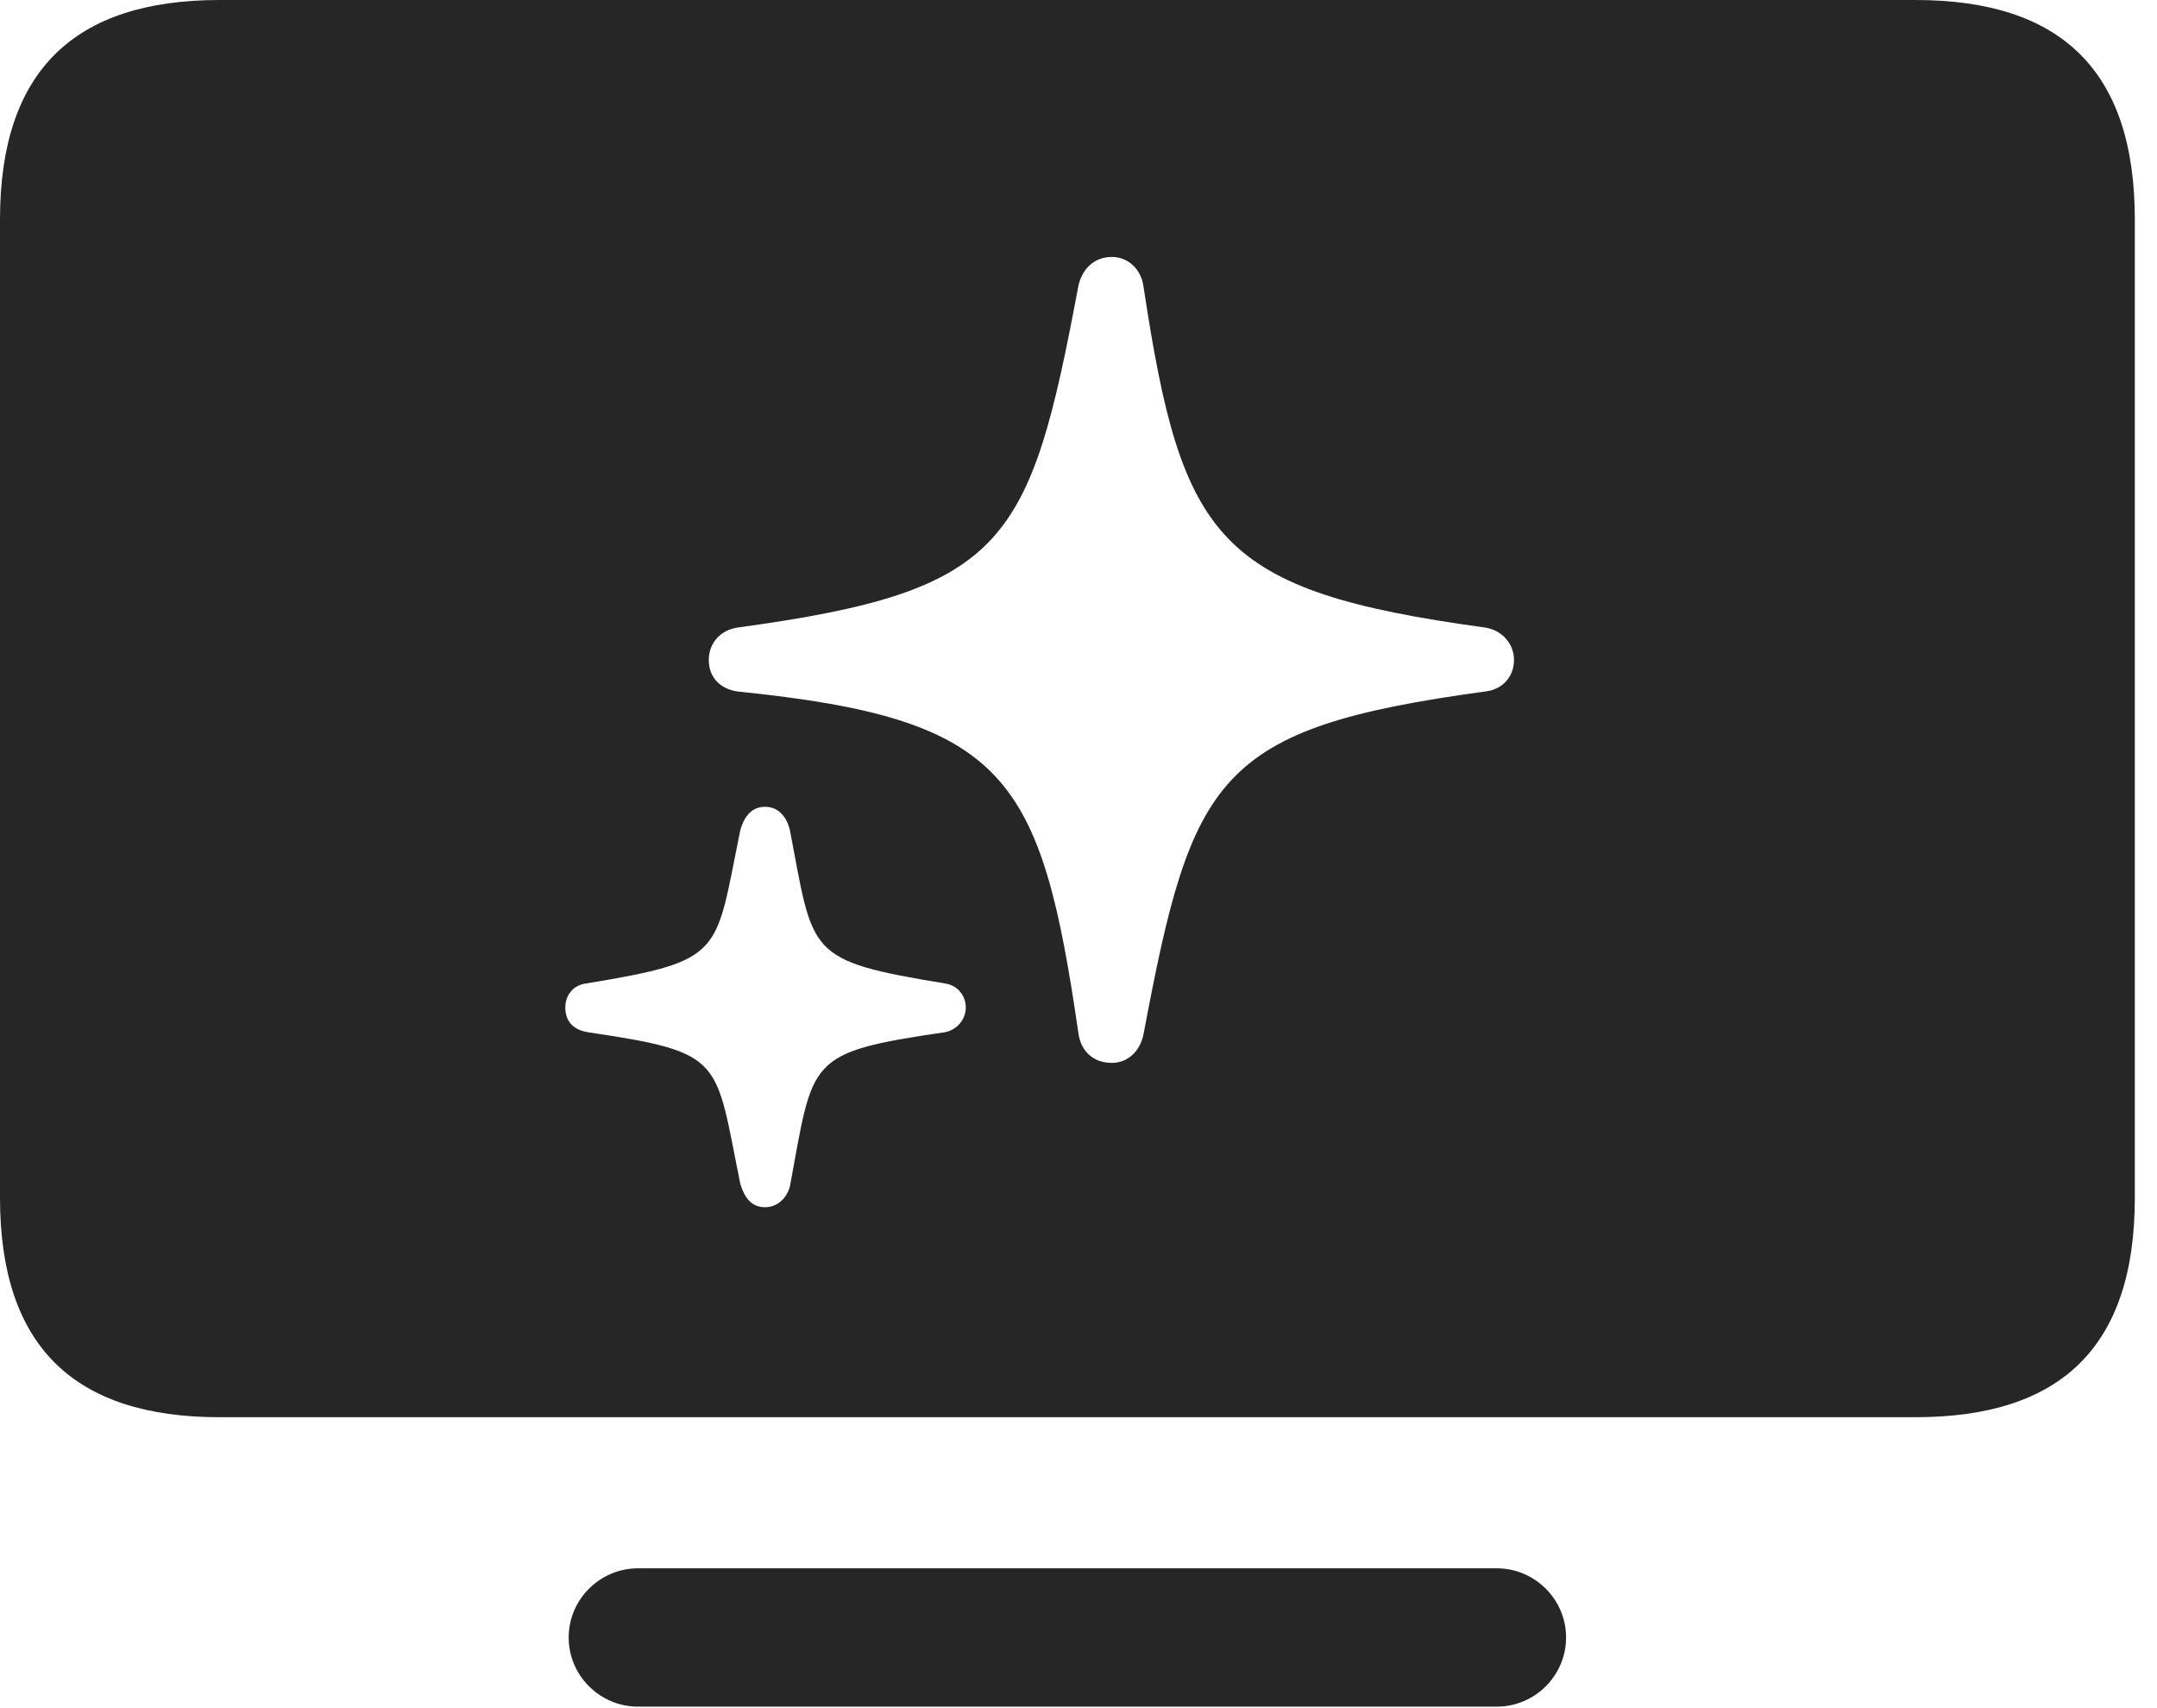 <?xml version="1.0" encoding="UTF-8"?>
<!--Generator: Apple Native CoreSVG 326-->
<!DOCTYPE svg
PUBLIC "-//W3C//DTD SVG 1.1//EN"
       "http://www.w3.org/Graphics/SVG/1.1/DTD/svg11.dtd">
<svg version="1.1" xmlns="http://www.w3.org/2000/svg" xmlns:xlink="http://www.w3.org/1999/xlink" viewBox="0 0 34.535 27.357">
 <g>
  <rect height="27.357" opacity="0" width="34.535" x="0" y="0"/>
  <path d="M25.074 26.223C25.074 26.838 24.568 27.33 23.967 27.33L10.213 27.33C9.611 27.33 9.105 26.838 9.105 26.223C9.105 25.607 9.611 25.115 10.213 25.115L23.967 25.115C24.568 25.115 25.074 25.607 25.074 26.223ZM34.18 3.514L34.18 19.182C34.18 21.561 33.004 22.695 30.666 22.695L3.514 22.695C1.189 22.695 0 21.561 0 19.182L0 3.514C0 1.135 1.189 0 3.514 0L30.666 0C33.004 0 34.18 1.135 34.18 3.514ZM11.854 13.289C11.443 15.285 11.621 15.381 9.379 15.75C9.174 15.777 9.051 15.941 9.051 16.133C9.051 16.352 9.174 16.488 9.406 16.529C11.621 16.857 11.443 16.953 11.854 18.963C11.922 19.182 12.031 19.332 12.25 19.332C12.441 19.332 12.592 19.195 12.646 19.004C13.029 16.953 12.893 16.857 15.135 16.529C15.326 16.488 15.463 16.324 15.463 16.133C15.463 15.941 15.326 15.777 15.135 15.75C12.893 15.381 13.029 15.285 12.646 13.289C12.592 13.07 12.455 12.92 12.25 12.92C12.045 12.92 11.922 13.057 11.854 13.289ZM17.268 4.566C16.488 8.723 16.119 9.461 11.812 10.049C11.525 10.09 11.348 10.309 11.348 10.568C11.348 10.842 11.525 11.033 11.812 11.074C16.133 11.512 16.666 12.428 17.268 16.557C17.309 16.83 17.5 17.021 17.801 17.021C18.061 17.021 18.252 16.83 18.307 16.57C19.086 12.428 19.469 11.662 23.775 11.074C24.049 11.047 24.24 10.842 24.24 10.568C24.24 10.309 24.049 10.09 23.775 10.049C19.482 9.461 18.922 8.654 18.307 4.58C18.266 4.307 18.061 4.115 17.801 4.115C17.527 4.115 17.336 4.293 17.268 4.566Z" fill="black" fill-opacity="0.85"/>
 </g>
</svg>
